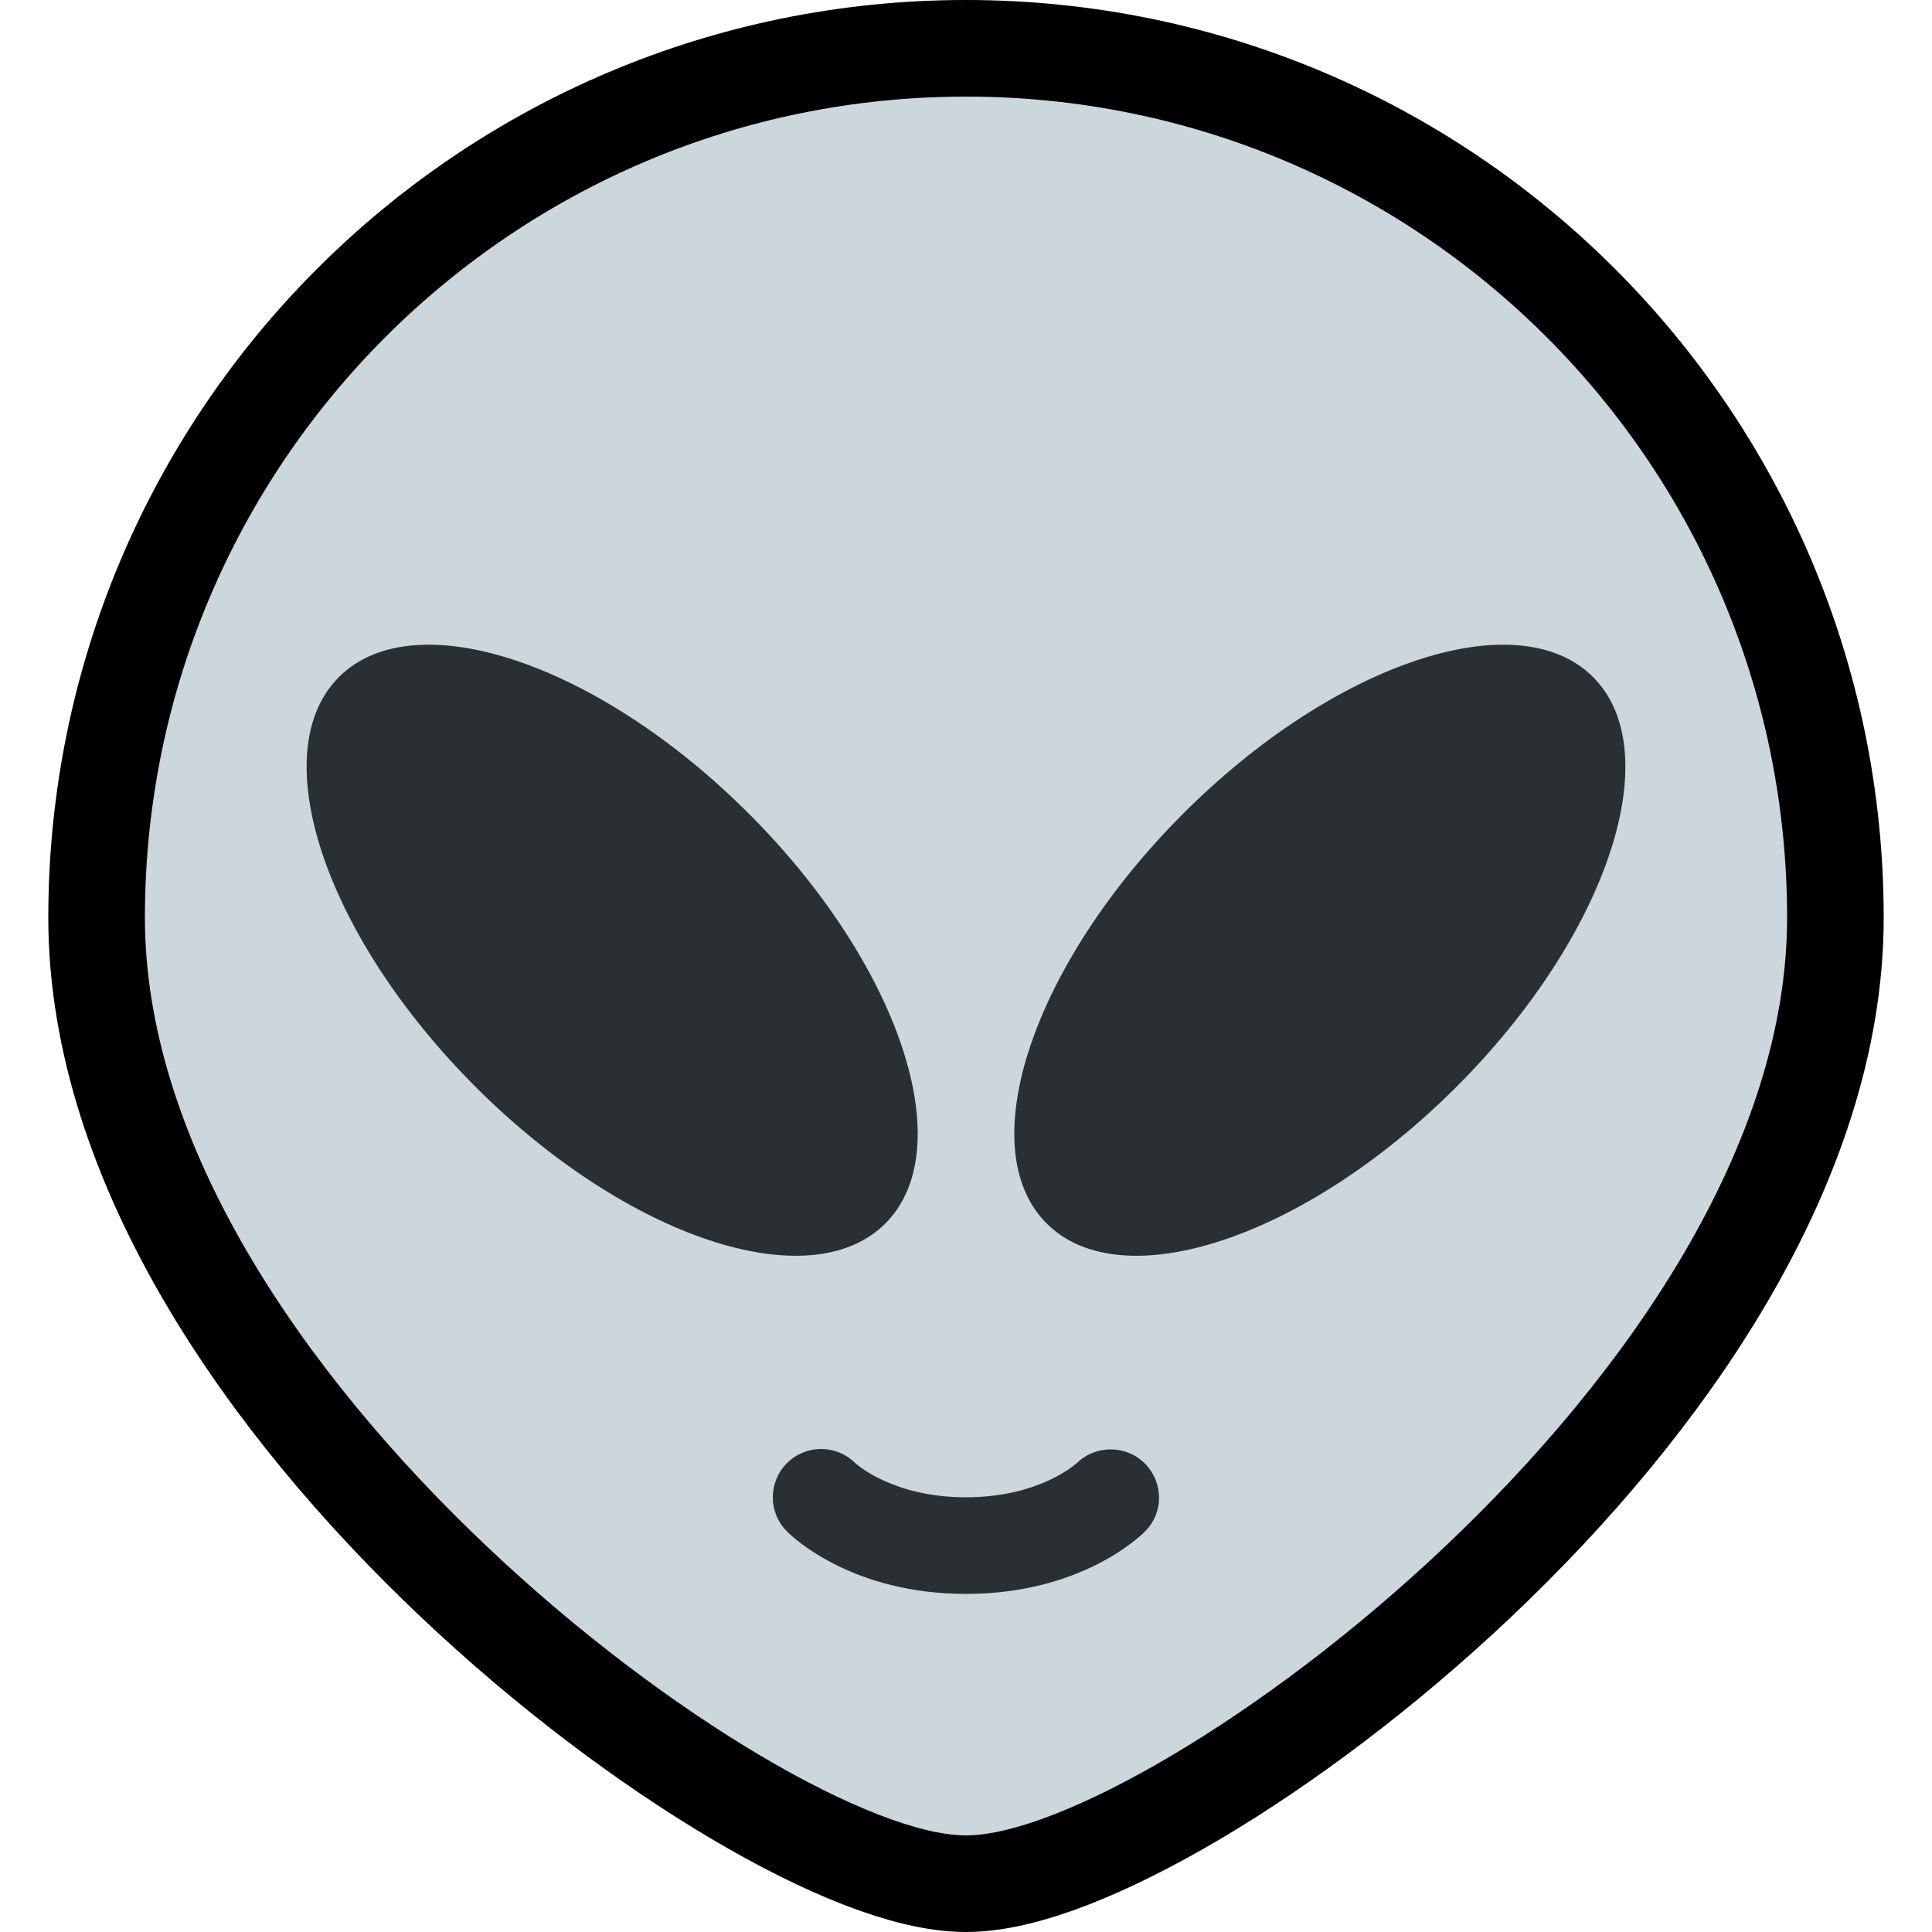 <svg xmlns="http://www.w3.org/2000/svg" viewBox="-2 -2 40 40"><g><path stroke="#000" stroke-linejoin="round" stroke-width="4" d="M35 17c0 9.389-13.223 19-17 19-3.778 0-17-9.611-17-19S8.611 0 18 0s17 7.611 17 17z"/><path stroke="#000" stroke-linejoin="round" stroke-width="4" d="M13.503 14.845c3.124 3.124 4.39 6.923 2.828 8.485-1.562 1.562-5.361.297-8.485-2.828-3.125-3.124-4.391-6.923-2.828-8.485s5.361-.296 8.485 2.828zm8.994 0c-3.124 3.124-4.39 6.923-2.828 8.485 1.562 1.562 5.361.297 8.485-2.828 3.125-3.125 4.391-6.923 2.828-8.485-1.562-1.562-5.361-.297-8.485 2.828zM18 31c-2.347 0-3.575-1.16-3.707-1.293-.391-.391-.391-1.023 0-1.414.387-.387 1.013-.391 1.404-.01.051.047.806.717 2.303.717 1.519 0 2.273-.689 2.305-.719.398-.374 1.027-.363 1.408.029.379.393.38 1.011-.006 1.396C21.575 29.84 20.347 31 18 31z"/></g><path fill="#CCD6DD" d="M35 17c0 9.389-13.223 19-17 19-3.778 0-17-9.611-17-19S8.611 0 18 0s17 7.611 17 17z"/><path fill="#292F33" d="M13.503 14.845c3.124 3.124 4.39 6.923 2.828 8.485-1.562 1.562-5.361.297-8.485-2.828-3.125-3.124-4.391-6.923-2.828-8.485s5.361-.296 8.485 2.828zm8.994 0c-3.124 3.124-4.39 6.923-2.828 8.485 1.562 1.562 5.361.297 8.485-2.828 3.125-3.125 4.391-6.923 2.828-8.485-1.562-1.562-5.361-.297-8.485 2.828zM18 31c-2.347 0-3.575-1.16-3.707-1.293-.391-.391-.391-1.023 0-1.414.387-.387 1.013-.391 1.404-.01.051.047.806.717 2.303.717 1.519 0 2.273-.689 2.305-.719.398-.374 1.027-.363 1.408.029.379.393.38 1.011-.006 1.396C21.575 29.84 20.347 31 18 31z"/></svg>